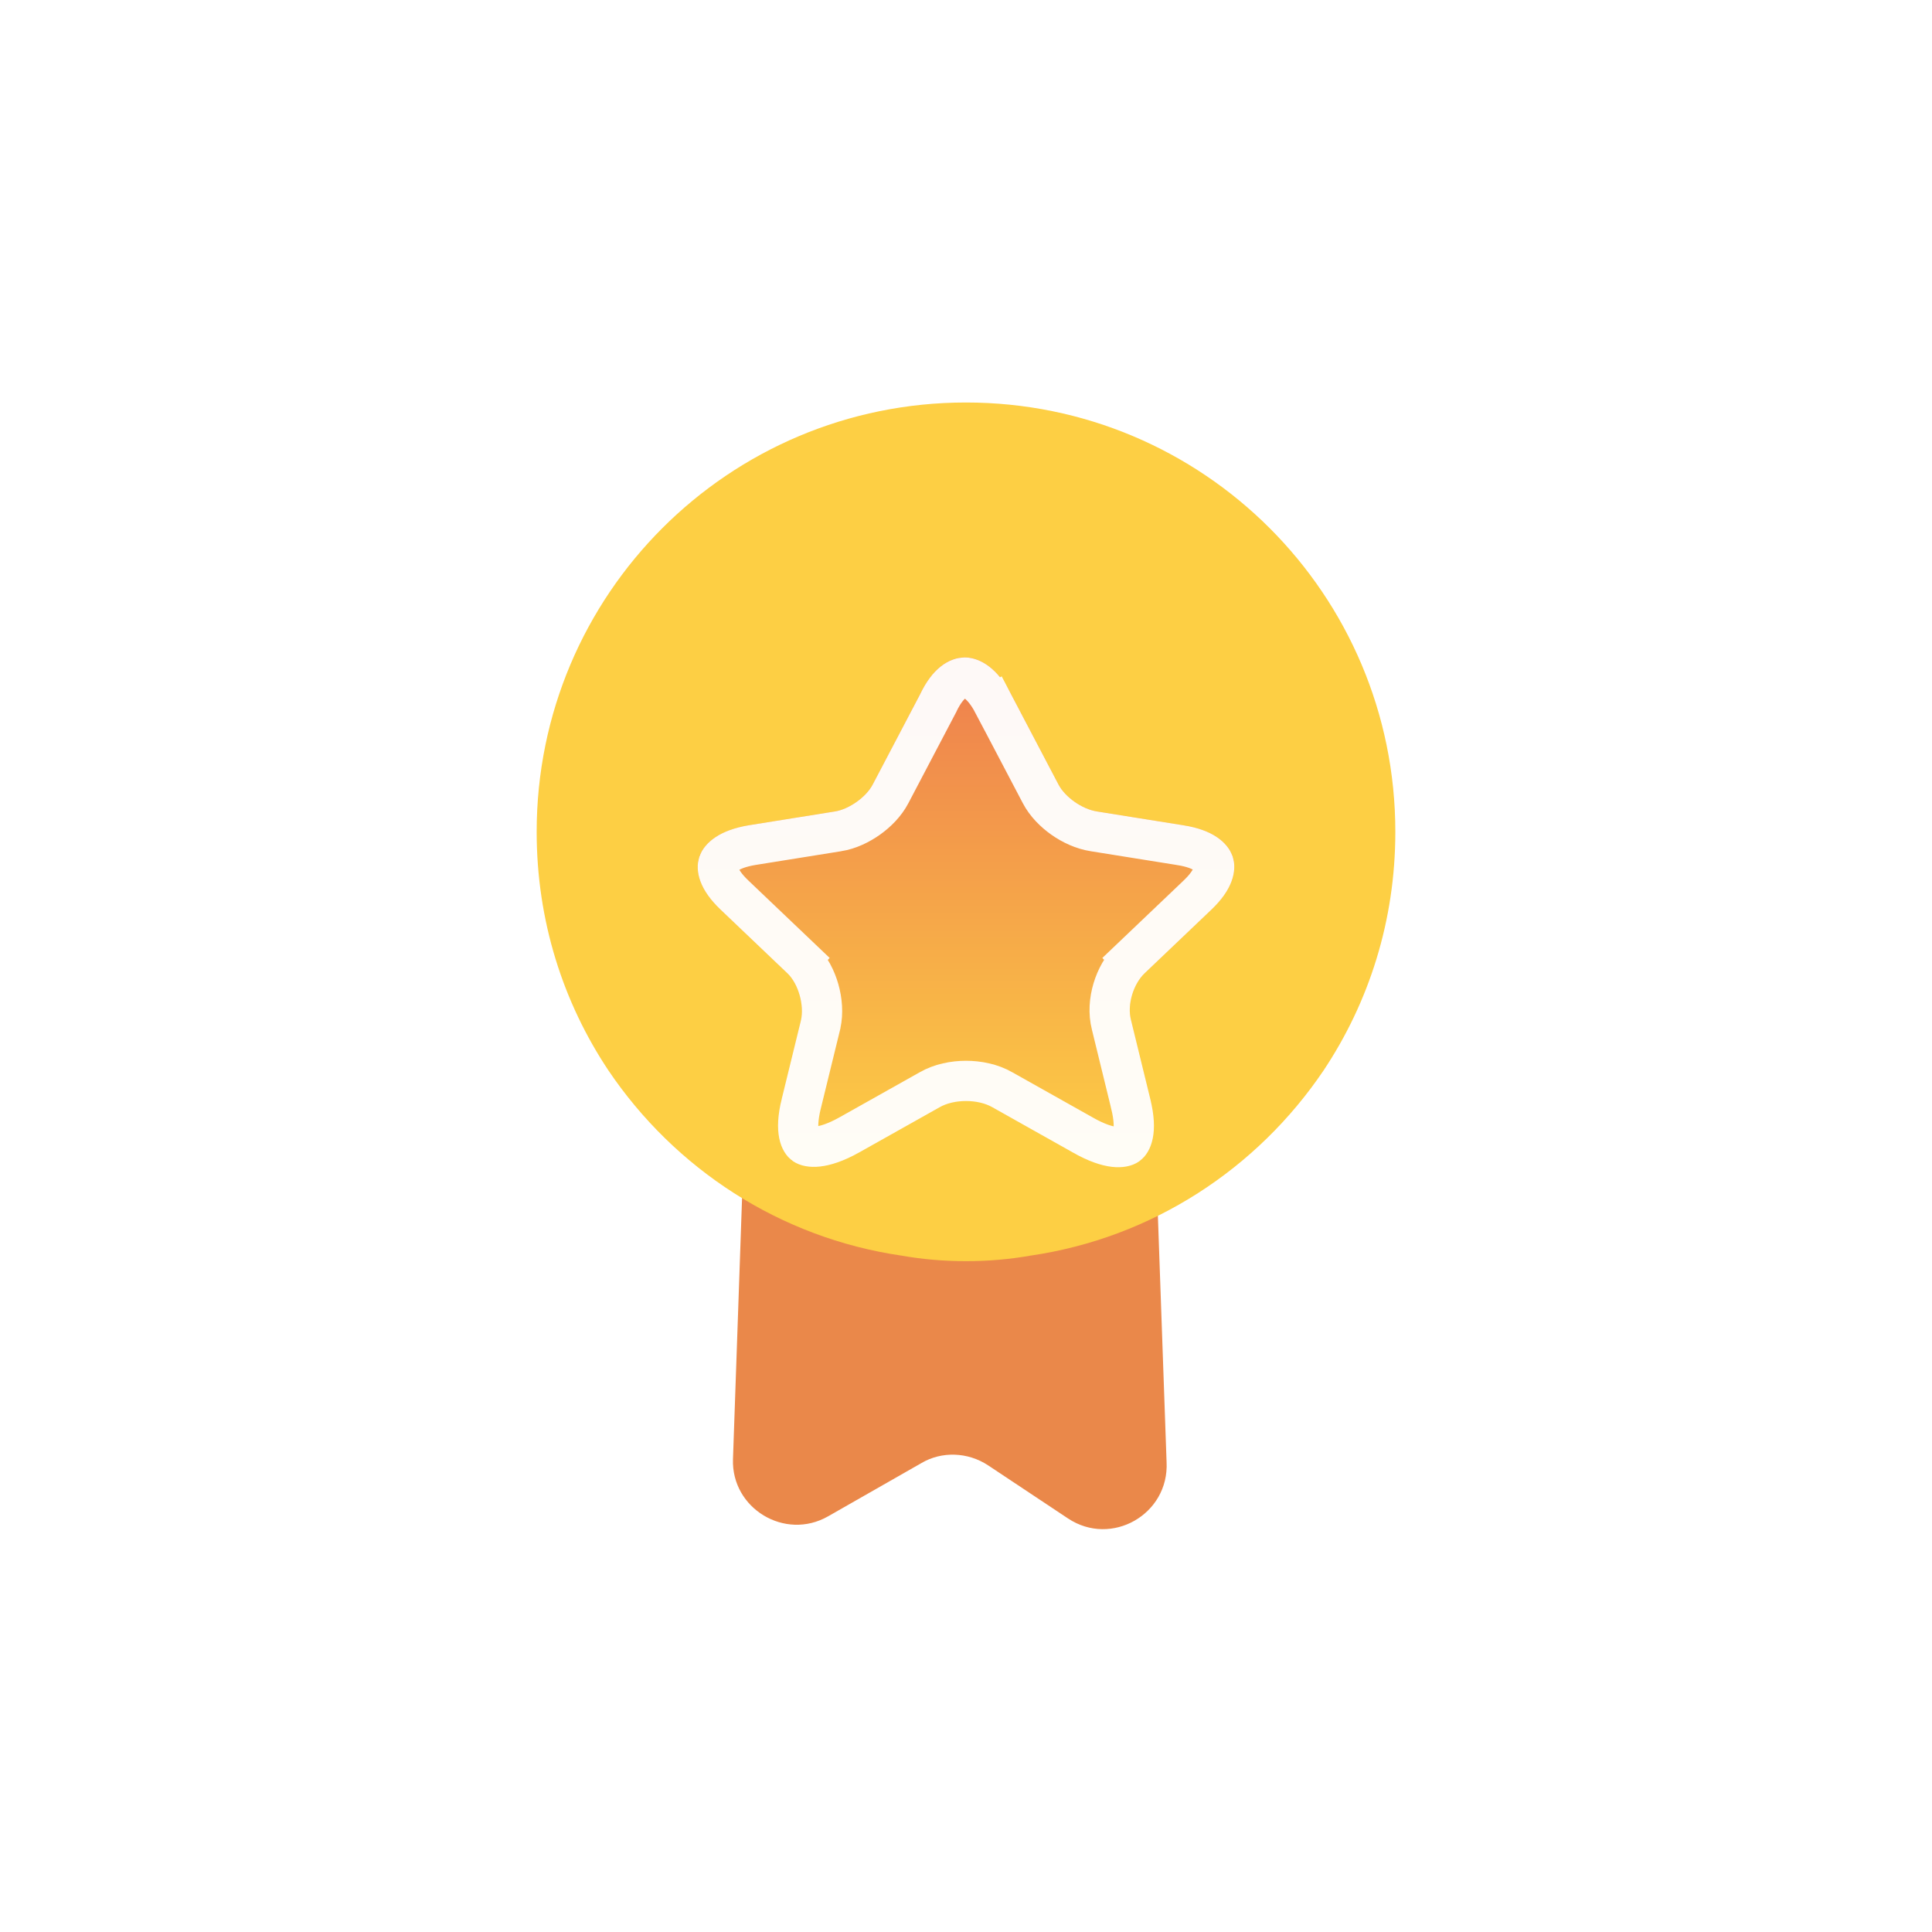 <svg width="72" height="72" viewBox="0 0 72 72" fill="none" xmlns="http://www.w3.org/2000/svg">
<circle opacity="0.9" cx="36" cy="36" r="36" fill="white"/>
<path d="M43.475 54.487L42.869 37.313C42.25 37.888 41.601 38.397 40.921 38.838C37.008 41.549 32.223 42.354 27.77 41.328L27.316 54.377C27.252 56.217 29.253 57.426 30.859 56.51L34.345 54.521C35.098 54.078 36.068 54.112 36.821 54.607L39.8 56.587C41.421 57.665 43.574 56.433 43.475 54.487Z" fill="#EA884A"/>
<path d="M52 31C52 34.314 51.017 37.354 49.326 39.892C46.857 43.549 42.949 46.131 38.4 46.794C37.623 46.931 36.823 47 36 47C35.177 47 34.377 46.931 33.6 46.794C29.051 46.131 25.143 43.549 22.674 39.892C20.983 37.354 20 34.314 20 31C20 22.154 27.154 15 36 15C44.846 15 52 22.154 52 31Z" fill="#FDCF44"/>
<g filter="url(#filter0_di_23260_328533)">
<path d="M37.679 22.371L39.449 25.742C39.689 26.199 40.319 26.656 40.888 26.741L44.097 27.256C46.137 27.57 46.617 28.998 45.147 30.398L42.658 32.769C42.238 33.169 41.998 33.94 42.148 34.511L42.868 37.453C43.438 39.767 42.148 40.681 39.989 39.453L36.99 37.768C36.45 37.453 35.55 37.453 35.01 37.768L32.011 39.453C29.852 40.653 28.562 39.767 29.132 37.453L29.852 34.511C29.972 33.968 29.762 33.169 29.342 32.769L26.853 30.398C25.384 28.998 25.863 27.599 27.903 27.256L31.112 26.741C31.651 26.656 32.281 26.199 32.521 25.742L34.291 22.371C35.16 20.543 36.72 20.543 37.679 22.371Z" fill="url(#paint0_linear_23260_328533)"/>
<path d="M43.979 27.996L43.983 27.997C44.885 28.136 45.166 28.478 45.227 28.658C45.283 28.826 45.272 29.243 44.63 29.855L42.141 32.226L42.658 32.769L42.141 32.226C41.817 32.534 41.593 32.95 41.471 33.361C41.349 33.77 41.305 34.246 41.421 34.695L42.139 37.632L42.139 37.633C42.406 38.715 42.141 39.084 42.022 39.167C41.879 39.267 41.383 39.383 40.359 38.801L40.356 38.799L37.361 37.116C36.949 36.878 36.452 36.782 36 36.782C35.548 36.782 35.051 36.878 34.639 37.116L31.647 38.797C31.647 38.797 31.646 38.798 31.646 38.798C30.621 39.367 30.122 39.255 29.975 39.154C29.86 39.075 29.594 38.716 29.86 37.633L29.861 37.632L30.581 34.689L30.582 34.681L30.584 34.673C30.677 34.252 30.636 33.787 30.521 33.382C30.407 32.978 30.194 32.545 29.86 32.226L29.363 32.747L29.859 32.226L27.37 29.855C26.725 29.24 26.718 28.831 26.773 28.67C26.833 28.491 27.116 28.149 28.024 27.996L31.229 27.482C31.23 27.482 31.23 27.482 31.23 27.482C31.23 27.482 31.23 27.482 31.23 27.482C31.645 27.416 32.044 27.22 32.365 26.991C32.685 26.763 32.996 26.451 33.185 26.09L34.955 22.72L34.962 22.707L34.968 22.693C35.342 21.907 35.745 21.75 35.951 21.75C36.169 21.75 36.596 21.921 37.015 22.72L37.679 22.371L37.015 22.72L38.785 26.09C38.975 26.452 39.287 26.764 39.613 26.994C39.941 27.225 40.347 27.418 40.773 27.483L43.979 27.996Z" stroke="white" stroke-opacity="0.95" stroke-width="1.5"/>
</g>
<defs>
<filter id="filter0_di_23260_328533" x="26" y="21" width="20" height="21" filterUnits="userSpaceOnUse" color-interpolation-filters="sRGB">
<feFlood flood-opacity="0" result="BackgroundImageFix"/>
<feColorMatrix in="SourceAlpha" type="matrix" values="0 0 0 0 0 0 0 0 0 0 0 0 0 0 0 0 0 0 127 0" result="hardAlpha"/>
<feOffset dy="1.5"/>
<feComposite in2="hardAlpha" operator="out"/>
<feColorMatrix type="matrix" values="0 0 0 0 0 0 0 0 0 0 0 0 0 0 0 0 0 0 0.06 0"/>
<feBlend mode="normal" in2="BackgroundImageFix" result="effect1_dropShadow_23260_328533"/>
<feBlend mode="normal" in="SourceGraphic" in2="effect1_dropShadow_23260_328533" result="shape"/>
<feColorMatrix in="SourceAlpha" type="matrix" values="0 0 0 0 0 0 0 0 0 0 0 0 0 0 0 0 0 0 127 0" result="hardAlpha"/>
<feOffset dy="2"/>
<feGaussianBlur stdDeviation="1.5"/>
<feComposite in2="hardAlpha" operator="arithmetic" k2="-1" k3="1"/>
<feColorMatrix type="matrix" values="0 0 0 0 0 0 0 0 0 0 0 0 0 0 0 0 0 0 0.08 0"/>
<feBlend mode="normal" in2="shape" result="effect2_innerShadow_23260_328533"/>
</filter>
<linearGradient id="paint0_linear_23260_328533" x1="36" y1="21" x2="36" y2="40" gradientUnits="userSpaceOnUse">
<stop stop-color="#EE7E4E"/>
<stop offset="1" stop-color="#FDCF44"/>
</linearGradient>
</defs>
</svg>
